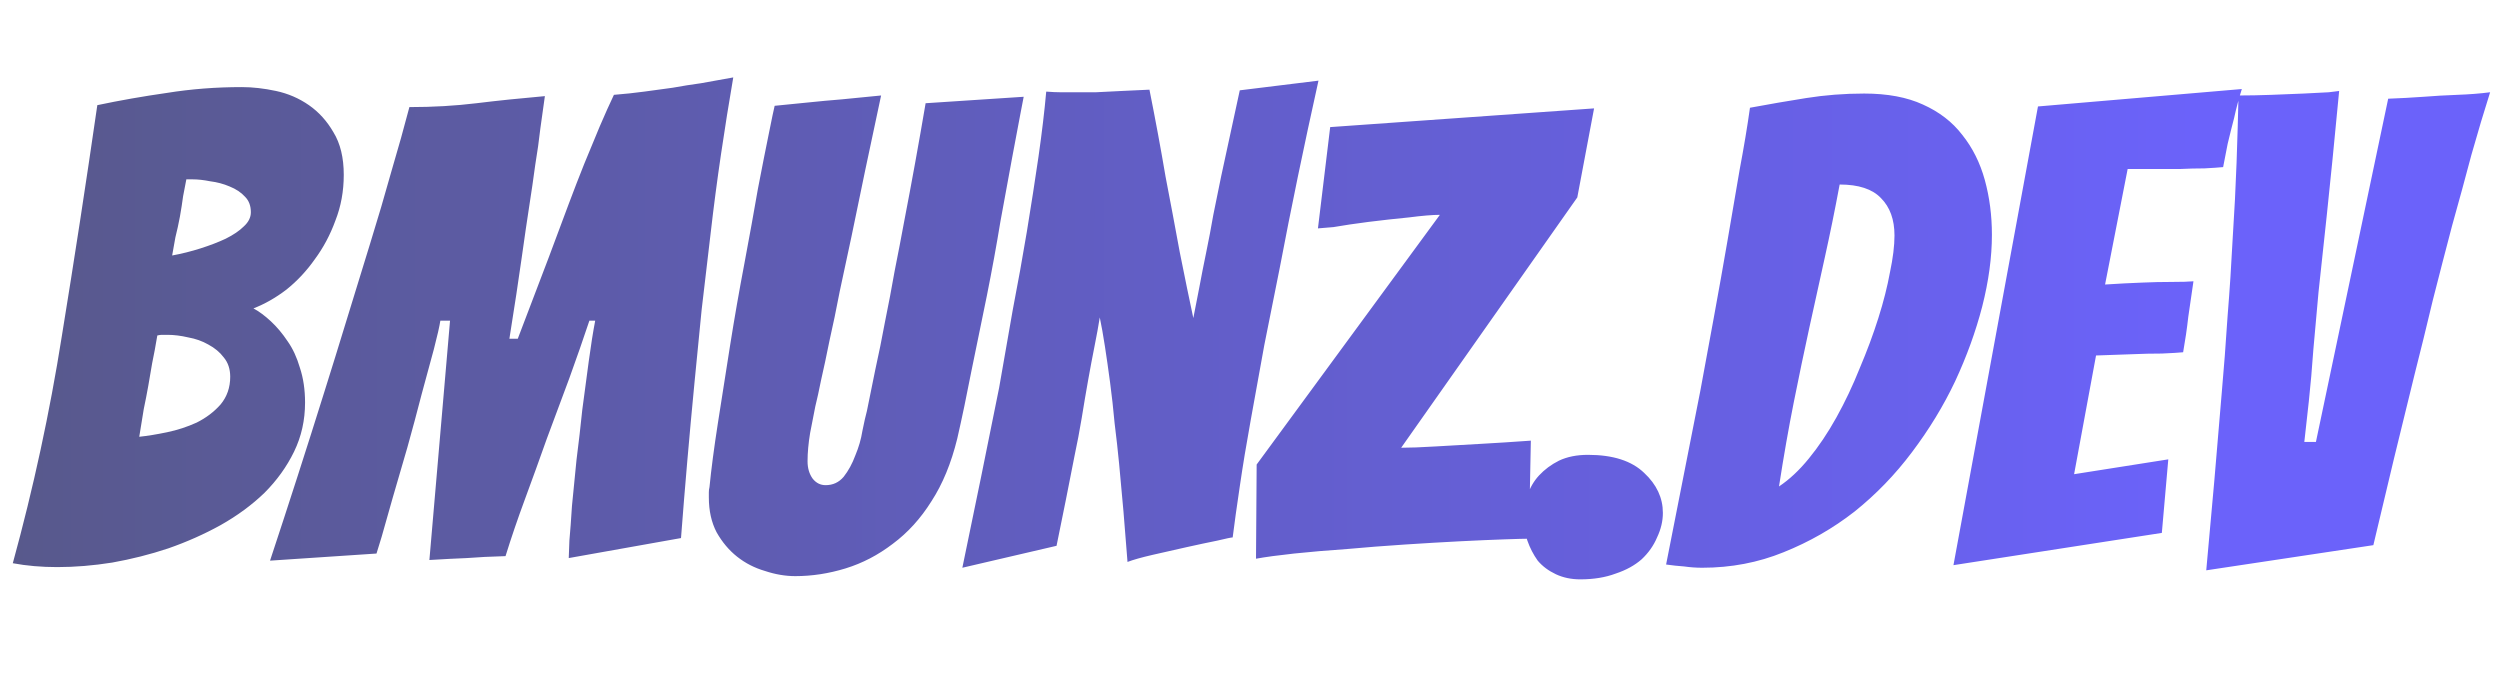 <svg width="186" height="51" viewBox="0 0 186 51" fill="none" xmlns="http://www.w3.org/2000/svg">
<path d="M22.696 29.952C22.696 31.264 22.424 32.48 21.88 33.6C21.336 34.72 20.6 35.744 19.672 36.672C18.744 37.568 17.656 38.368 16.408 39.072C15.192 39.744 13.896 40.32 12.52 40.8C11.176 41.248 9.784 41.6 8.344 41.856C6.936 42.08 5.576 42.192 4.264 42.192C3.08 42.192 1.976 42.096 0.952 41.904C2.488 36.304 3.704 30.672 4.6 25.008C5.528 19.312 6.408 13.584 7.24 7.824C8.904 7.472 10.632 7.168 12.424 6.912C14.216 6.624 16.072 6.48 17.992 6.48C18.792 6.48 19.64 6.576 20.536 6.768C21.432 6.96 22.248 7.312 22.984 7.824C23.72 8.336 24.328 9.008 24.808 9.84C25.32 10.672 25.576 11.728 25.576 13.008C25.576 14.224 25.368 15.36 24.952 16.416C24.568 17.472 24.056 18.432 23.416 19.296C22.808 20.16 22.104 20.912 21.304 21.552C20.504 22.16 19.688 22.624 18.856 22.944C19.272 23.168 19.704 23.488 20.152 23.904C20.6 24.32 21.016 24.816 21.4 25.392C21.784 25.936 22.088 26.592 22.312 27.36C22.568 28.128 22.696 28.992 22.696 29.952ZM11.704 24.96C11.576 25.728 11.448 26.416 11.32 27.024C11.224 27.6 11.128 28.16 11.032 28.704C10.936 29.248 10.824 29.824 10.696 30.432C10.6 31.008 10.488 31.696 10.36 32.496C10.968 32.432 11.656 32.32 12.424 32.16C13.192 32 13.928 31.76 14.632 31.44C15.336 31.088 15.928 30.64 16.408 30.096C16.888 29.52 17.128 28.832 17.128 28.032C17.128 27.456 16.968 26.976 16.648 26.592C16.36 26.208 15.976 25.888 15.496 25.632C15.048 25.376 14.552 25.2 14.008 25.104C13.464 24.976 12.952 24.912 12.472 24.912C12.312 24.912 12.168 24.912 12.04 24.912C11.944 24.912 11.832 24.928 11.704 24.96ZM13.864 13.344C13.8 13.696 13.72 14.112 13.624 14.592C13.56 15.072 13.48 15.584 13.384 16.128C13.288 16.64 13.176 17.152 13.048 17.664C12.952 18.176 12.872 18.624 12.808 19.008C13.512 18.88 14.216 18.704 14.92 18.48C15.624 18.256 16.248 18.016 16.792 17.76C17.368 17.472 17.816 17.168 18.136 16.848C18.488 16.528 18.664 16.176 18.664 15.792C18.664 15.312 18.52 14.928 18.232 14.64C17.944 14.32 17.56 14.064 17.08 13.872C16.632 13.68 16.152 13.552 15.64 13.488C15.16 13.392 14.728 13.344 14.344 13.344H13.864ZM20.091 41.712C21.499 37.456 22.843 33.28 24.123 29.184C24.667 27.456 25.227 25.648 25.803 23.76C26.379 21.872 26.955 20 27.531 18.144C28.107 16.288 28.635 14.496 29.115 12.768C29.627 11.04 30.075 9.44 30.459 7.968C32.219 7.968 33.883 7.872 35.451 7.68C37.019 7.488 38.715 7.312 40.539 7.152C40.443 7.856 40.331 8.656 40.203 9.552C40.107 10.416 39.979 11.328 39.819 12.288C39.691 13.248 39.547 14.24 39.387 15.264C39.227 16.288 39.035 17.6 38.811 19.2C38.587 20.8 38.283 22.8 37.899 25.2H38.523C39.451 22.768 40.219 20.752 40.827 19.152C41.435 17.52 41.931 16.192 42.315 15.168C42.699 14.144 43.083 13.152 43.467 12.192C43.883 11.2 44.267 10.272 44.619 9.408C45.003 8.512 45.355 7.728 45.675 7.056C46.475 6.992 47.227 6.912 47.931 6.816C48.635 6.72 49.339 6.624 50.043 6.528C50.747 6.4 51.451 6.288 52.155 6.192C52.891 6.064 53.691 5.92 54.555 5.76C54.235 7.616 53.931 9.52 53.643 11.472C53.355 13.424 53.099 15.376 52.875 17.328C52.651 19.248 52.427 21.152 52.203 23.04C52.011 24.928 51.835 26.72 51.675 28.416C51.291 32.384 50.955 36.256 50.667 40.032L42.315 41.52C42.315 41.36 42.331 40.928 42.363 40.224C42.427 39.52 42.491 38.656 42.555 37.632C42.651 36.608 42.763 35.472 42.891 34.224C43.051 32.976 43.195 31.728 43.323 30.48C43.483 29.232 43.643 28.032 43.803 26.88C43.963 25.696 44.123 24.688 44.283 23.856H43.851C43.403 25.2 42.907 26.624 42.363 28.128C41.819 29.6 41.259 31.104 40.683 32.64C40.139 34.176 39.595 35.68 39.051 37.152C38.507 38.624 38.027 40.032 37.611 41.376C36.491 41.408 35.531 41.456 34.731 41.52C33.931 41.552 33.003 41.6 31.947 41.664L33.483 23.856H32.763C32.699 24.272 32.539 24.976 32.283 25.968C32.027 26.928 31.723 28.048 31.371 29.328C31.051 30.576 30.699 31.888 30.315 33.264C29.931 34.608 29.563 35.872 29.211 37.056C28.891 38.208 28.619 39.168 28.395 39.936C28.171 40.672 28.043 41.088 28.011 41.184L20.091 41.712ZM71.218 32.64C70.77 34.464 70.13 36.016 69.298 37.296C68.498 38.576 67.538 39.632 66.418 40.464C65.33 41.296 64.162 41.904 62.914 42.288C61.666 42.672 60.418 42.864 59.17 42.864C58.434 42.864 57.682 42.736 56.914 42.48C56.146 42.256 55.458 41.904 54.85 41.424C54.242 40.944 53.73 40.336 53.314 39.6C52.93 38.864 52.738 38 52.738 37.008C52.738 36.88 52.738 36.752 52.738 36.624C52.738 36.496 52.754 36.368 52.786 36.24C52.914 34.928 53.122 33.344 53.41 31.488C53.698 29.632 54.002 27.696 54.322 25.68C54.642 23.664 54.994 21.648 55.378 19.632C55.762 17.584 56.098 15.728 56.386 14.064C56.706 12.4 56.978 11.024 57.202 9.936C57.426 8.816 57.57 8.128 57.634 7.872C58.306 7.808 59.106 7.728 60.034 7.632C60.962 7.536 61.826 7.456 62.626 7.392C63.618 7.296 64.594 7.2 65.554 7.104C64.722 10.976 63.986 14.48 63.346 17.616C63.058 18.96 62.77 20.304 62.482 21.648C62.226 22.992 61.97 24.224 61.714 25.344C61.49 26.464 61.282 27.44 61.09 28.272C60.93 29.072 60.786 29.728 60.658 30.24C60.562 30.752 60.434 31.408 60.274 32.208C60.146 32.976 60.082 33.68 60.082 34.32C60.082 34.832 60.21 35.264 60.466 35.616C60.722 35.936 61.042 36.096 61.426 36.096C61.97 36.096 62.418 35.888 62.77 35.472C63.122 35.024 63.41 34.496 63.634 33.888C63.89 33.28 64.066 32.672 64.162 32.064C64.29 31.424 64.402 30.928 64.498 30.576C64.69 29.648 64.898 28.624 65.122 27.504C65.378 26.352 65.618 25.168 65.842 23.952C66.098 22.704 66.338 21.44 66.562 20.16C66.818 18.88 67.058 17.632 67.282 16.416C67.826 13.6 68.354 10.688 68.866 7.68L76.162 7.2C76.162 7.2 76.082 7.616 75.922 8.448C75.762 9.28 75.554 10.384 75.298 11.76C75.042 13.136 74.754 14.704 74.434 16.464C74.146 18.224 73.81 20.064 73.426 21.984C73.042 23.872 72.658 25.744 72.274 27.6C71.922 29.424 71.57 31.104 71.218 32.64ZM71.599 42.24C72.559 37.632 73.471 33.168 74.335 28.848C74.655 26.992 74.991 25.072 75.343 23.088C75.727 21.104 76.079 19.152 76.399 17.232C76.719 15.28 77.007 13.424 77.263 11.664C77.519 9.872 77.711 8.256 77.839 6.816C78.255 6.848 78.607 6.864 78.895 6.864C79.183 6.864 79.519 6.864 79.903 6.864C80.351 6.864 80.895 6.864 81.535 6.864C82.175 6.832 82.815 6.8 83.455 6.768C84.095 6.736 84.783 6.704 85.519 6.672C85.967 8.912 86.367 11.072 86.719 13.152C87.071 14.976 87.423 16.848 87.775 18.768C88.159 20.688 88.495 22.32 88.783 23.664C88.911 23.024 89.055 22.288 89.215 21.456C89.375 20.592 89.551 19.696 89.743 18.768C89.935 17.84 90.111 16.912 90.271 15.984C90.463 15.024 90.655 14.08 90.847 13.152C91.295 11.072 91.759 8.928 92.239 6.72L98.095 6C97.007 10.896 96.047 15.536 95.215 19.92C94.831 21.808 94.447 23.728 94.063 25.68C93.711 27.6 93.375 29.456 93.055 31.248C92.735 33.008 92.463 34.656 92.239 36.192C92.015 37.696 91.839 38.96 91.711 39.984C91.615 39.984 91.231 40.064 90.559 40.224C89.919 40.352 89.167 40.512 88.303 40.704C87.471 40.896 86.623 41.088 85.759 41.28C84.927 41.472 84.303 41.648 83.887 41.808C83.695 39.248 83.487 36.816 83.263 34.512C83.167 33.52 83.055 32.512 82.927 31.488C82.831 30.432 82.719 29.424 82.591 28.464C82.463 27.504 82.335 26.608 82.207 25.776C82.079 24.944 81.951 24.224 81.823 23.616C81.727 24.224 81.599 24.928 81.439 25.728C81.279 26.528 81.119 27.376 80.959 28.272C80.799 29.168 80.639 30.112 80.479 31.104C80.319 32.064 80.143 32.992 79.951 33.888C79.535 36.032 79.087 38.272 78.607 40.608L71.599 42.24ZM113.751 40.08C113.463 40.08 112.855 40.096 111.927 40.128C110.999 40.16 109.895 40.208 108.615 40.272C107.367 40.336 106.007 40.416 104.535 40.512C103.063 40.608 101.623 40.72 100.215 40.848C98.806 40.944 97.495 41.056 96.278 41.184C95.094 41.312 94.15 41.44 93.447 41.568L93.495 34.56L107.127 15.984C106.583 15.984 105.815 16.048 104.823 16.176C103.831 16.272 102.823 16.384 101.799 16.512C100.807 16.64 99.942 16.768 99.207 16.896L98.055 16.992L98.966 9.456L118.599 8.064L117.351 14.688L104.247 33.312C104.887 33.312 105.735 33.28 106.791 33.216C107.879 33.152 108.999 33.088 110.151 33.024C111.303 32.96 112.551 32.88 113.895 32.784L113.751 40.08ZM123.718 38.16C123.718 38.768 123.574 39.376 123.286 39.984C123.03 40.592 122.646 41.136 122.134 41.616C121.622 42.064 120.982 42.416 120.214 42.672C119.446 42.96 118.566 43.104 117.574 43.104C116.902 43.104 116.294 42.976 115.75 42.72C115.206 42.464 114.758 42.128 114.406 41.712C114.086 41.264 113.83 40.768 113.638 40.224C113.446 39.68 113.35 39.136 113.35 38.592C113.35 37.984 113.446 37.408 113.638 36.864C113.83 36.288 114.118 35.792 114.502 35.376C114.918 34.928 115.414 34.56 115.99 34.272C116.598 33.984 117.318 33.84 118.15 33.84C120.006 33.84 121.398 34.288 122.326 35.184C123.254 36.048 123.718 37.04 123.718 38.16ZM148.198 17.472C148.198 19.136 147.958 20.912 147.478 22.8C146.998 24.656 146.326 26.512 145.462 28.368C144.598 30.192 143.526 31.952 142.246 33.648C140.998 35.312 139.574 36.784 137.974 38.064C136.374 39.312 134.614 40.32 132.694 41.088C130.806 41.856 128.79 42.24 126.646 42.24C126.198 42.24 125.75 42.208 125.302 42.144C124.854 42.112 124.406 42.064 123.958 42C124.822 37.584 125.67 33.28 126.502 29.088C126.822 27.328 127.158 25.504 127.51 23.616C127.862 21.696 128.198 19.808 128.518 17.952C128.838 16.096 129.142 14.32 129.43 12.624C129.75 10.928 130.006 9.392 130.198 8.016C131.574 7.76 132.966 7.52 134.374 7.296C135.782 7.072 137.222 6.96 138.694 6.96C140.422 6.96 141.878 7.232 143.062 7.776C144.278 8.32 145.254 9.072 145.99 10.032C146.758 10.992 147.318 12.112 147.67 13.392C148.022 14.672 148.198 16.032 148.198 17.472ZM136.87 13.728C136.518 15.616 136.15 17.424 135.766 19.152C135.382 20.88 134.998 22.624 134.614 24.384C134.23 26.144 133.846 27.984 133.462 29.904C133.078 31.824 132.71 33.92 132.358 36.192C133.126 35.68 133.862 34.992 134.566 34.128C135.302 33.232 135.99 32.208 136.63 31.056C137.27 29.904 137.846 28.688 138.358 27.408C138.902 26.128 139.366 24.88 139.75 23.664C140.134 22.448 140.422 21.312 140.614 20.256C140.838 19.2 140.95 18.288 140.95 17.52C140.95 16.336 140.614 15.408 139.942 14.736C139.302 14.064 138.278 13.728 136.87 13.728ZM145.337 42.048L151.625 7.92L166.793 6.624C166.569 7.328 166.377 8.048 166.217 8.784C166.057 9.392 165.897 10.032 165.737 10.704C165.609 11.344 165.497 11.92 165.401 12.432C165.081 12.464 164.617 12.496 164.009 12.528C163.433 12.528 162.809 12.544 162.137 12.576C161.465 12.576 160.777 12.576 160.073 12.576C159.401 12.576 158.809 12.576 158.297 12.576L156.617 21.168C157.609 21.104 158.537 21.056 159.401 21.024C160.105 20.992 160.825 20.976 161.561 20.976C162.297 20.976 162.841 20.96 163.193 20.928C163.065 21.824 162.937 22.704 162.809 23.568C162.713 24.432 162.585 25.312 162.425 26.208C162.105 26.24 161.577 26.272 160.841 26.304C160.137 26.304 159.417 26.32 158.681 26.352C157.849 26.384 156.937 26.416 155.945 26.448L154.313 35.28L161.321 34.176L160.841 39.648L145.337 42.048ZM164.145 42.432C164.561 37.952 164.945 33.552 165.297 29.232C165.457 27.44 165.601 25.552 165.729 23.568C165.889 21.584 166.017 19.632 166.113 17.712C166.241 15.76 166.337 13.888 166.401 12.096C166.465 10.272 166.513 8.608 166.545 7.104C167.313 7.104 168.129 7.088 168.993 7.056C169.889 7.024 170.689 6.992 171.393 6.96C172.129 6.928 172.753 6.896 173.265 6.864C173.777 6.8 174.033 6.768 174.033 6.768C173.681 10.48 173.377 13.536 173.121 15.936C172.865 18.304 172.657 20.24 172.497 21.744C172.369 23.216 172.241 24.64 172.113 26.016C172.017 27.392 171.905 28.672 171.777 29.856C171.649 31.04 171.537 32.048 171.441 32.88H172.305L177.681 7.344C178.545 7.312 179.425 7.264 180.321 7.2C181.121 7.136 181.953 7.088 182.817 7.056C183.713 7.024 184.529 6.96 185.265 6.864C184.817 8.272 184.353 9.824 183.873 11.52C183.425 13.216 182.945 14.976 182.433 16.8C181.953 18.624 181.473 20.48 180.993 22.368C180.545 24.256 180.097 26.08 179.649 27.84C178.625 31.968 177.601 36.208 176.577 40.56L164.145 42.432Z" fill="url(#paint0_linear)"/>
<defs>
<linearGradient id="paint0_linear" x1="1" y1="25.932" x2="163.328" y2="25.932" gradientUnits="userSpaceOnUse">
<stop stop-color="#58598C"/>
<stop offset="1" stop-color="#6B62FA"/>
</linearGradient>
</defs>
</svg>
